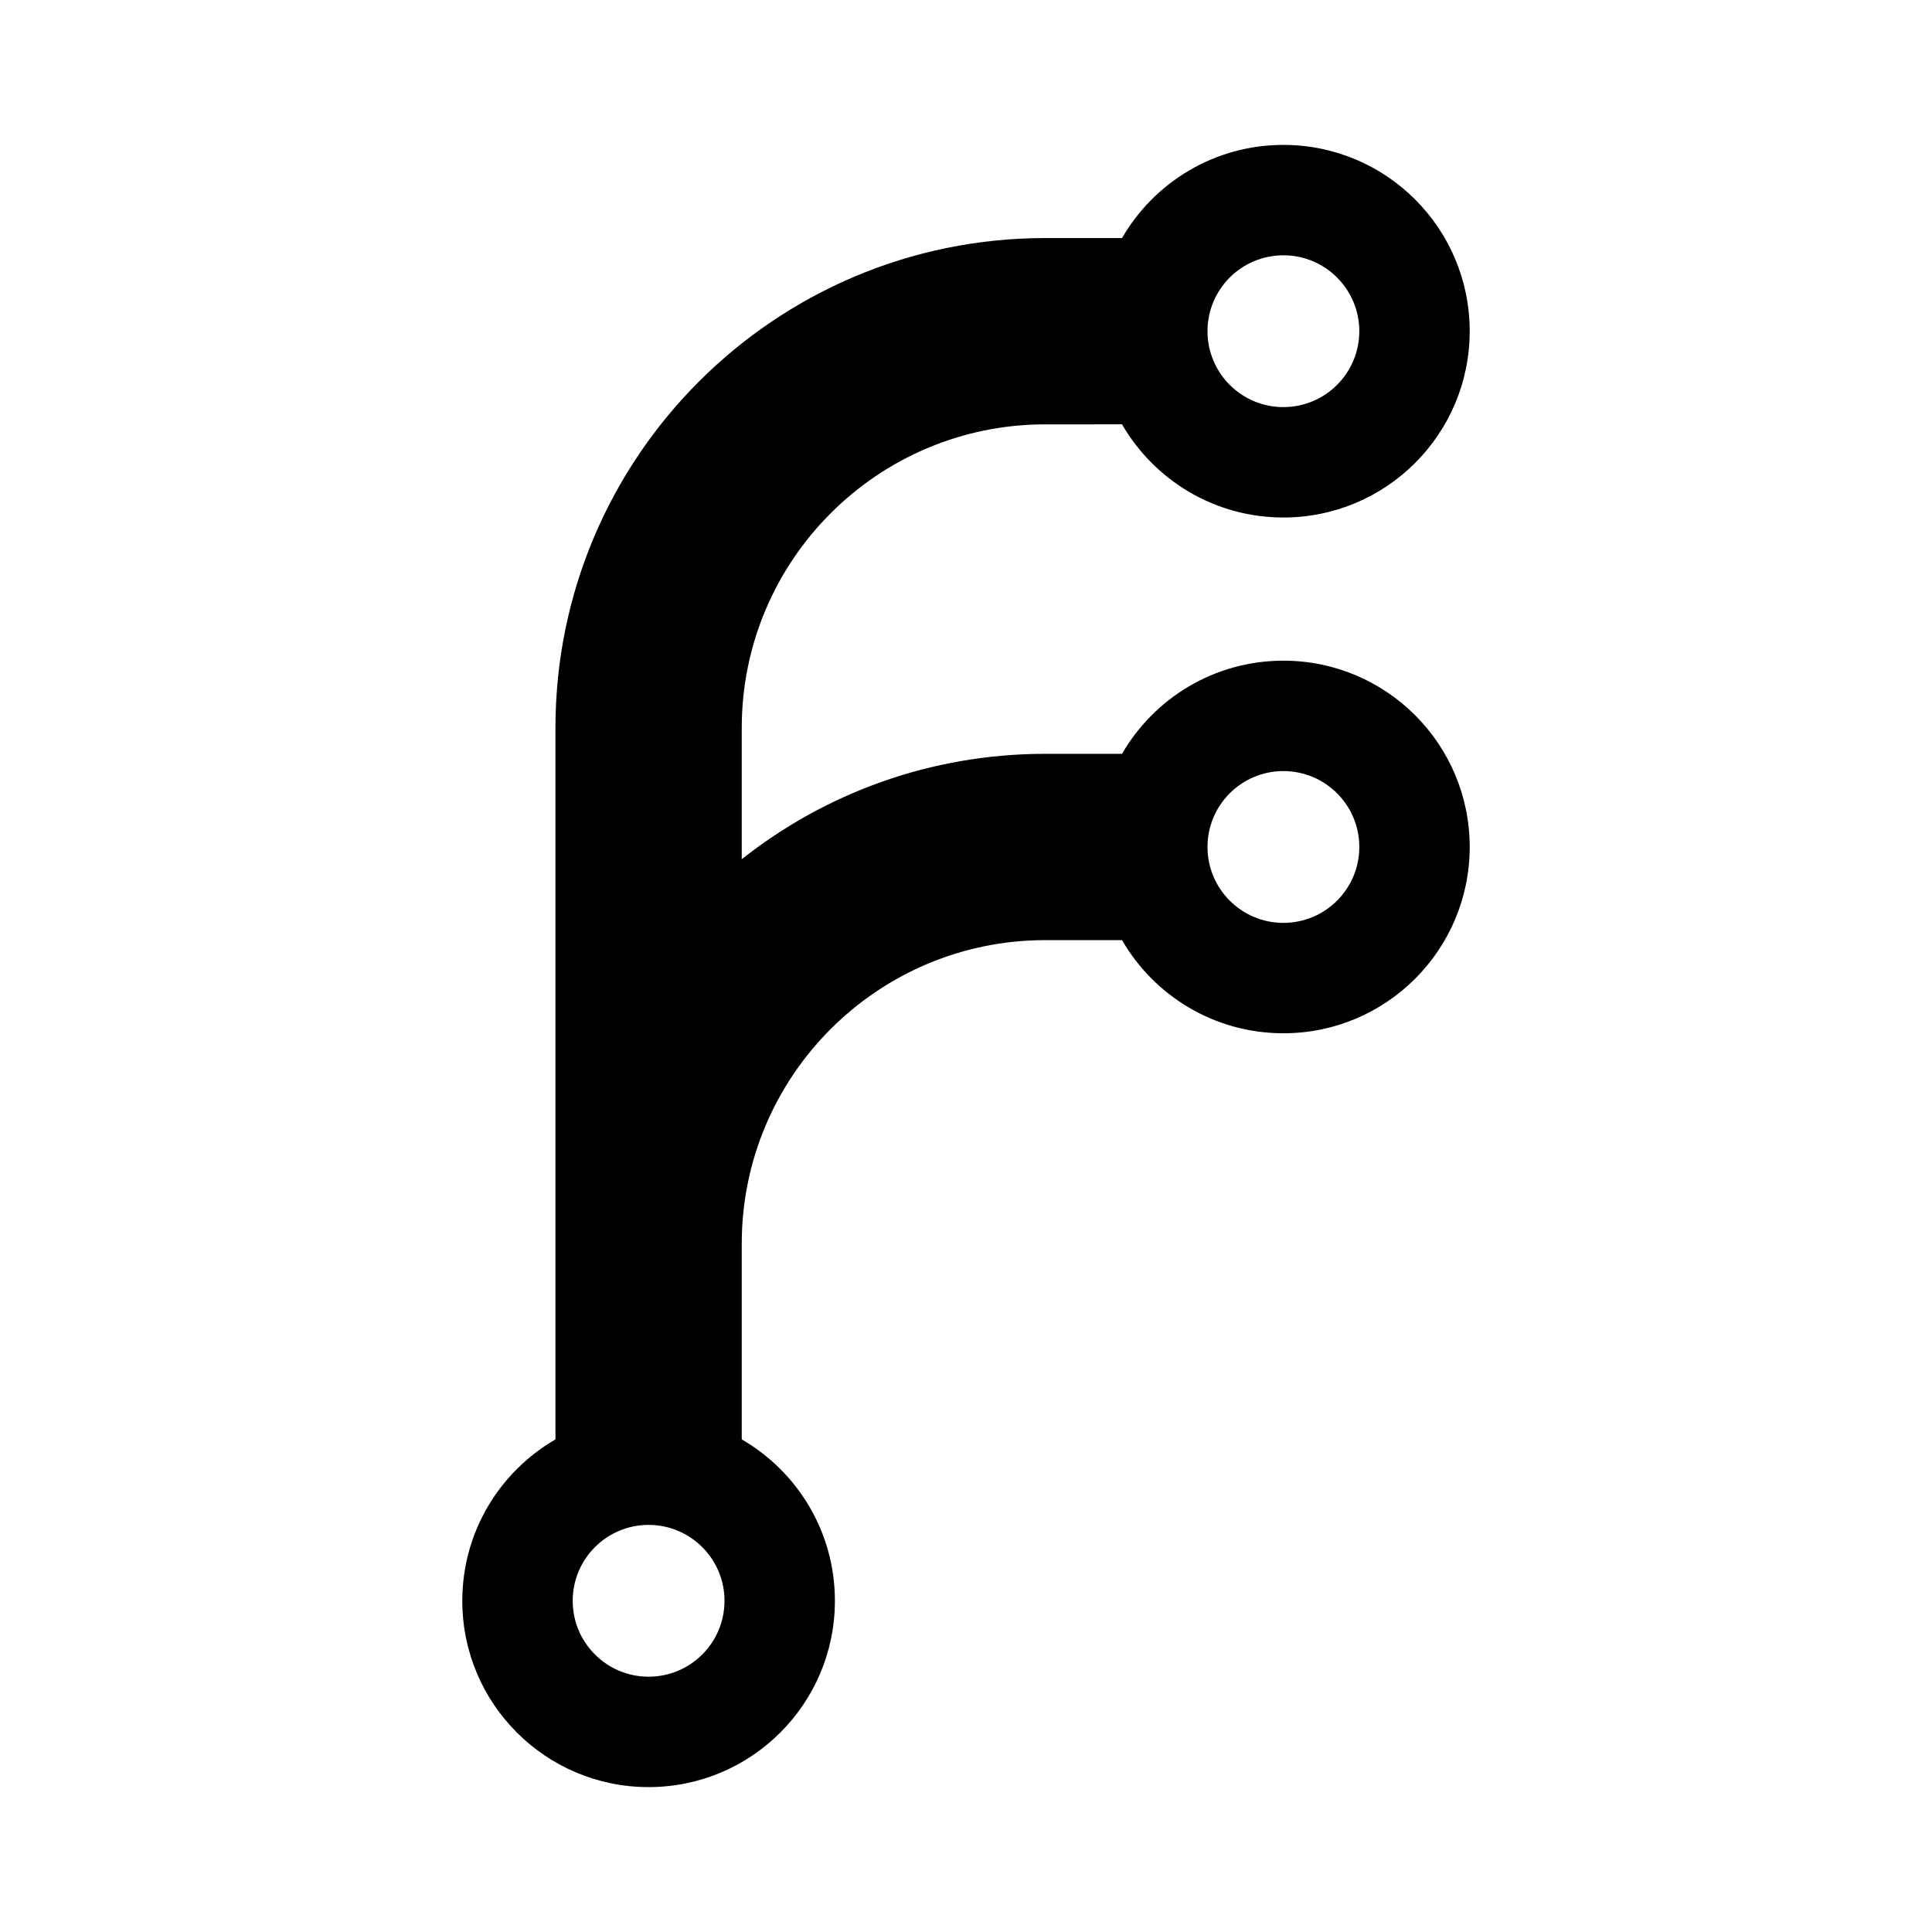 <?xml version="1.0" encoding="UTF-8"?>
<svg width="280px" height="280px" viewBox="0 0 280 280" version="1.1" xmlns="http://www.w3.org/2000/svg" xmlns:xlink="http://www.w3.org/1999/xlink">
    <g id="Forgejo" stroke="none" stroke-width="1" fill="none" fill-rule="evenodd">
        <path d="M186,21 C200.912,21 213,33.088 213,48 C213,62.912 200.912,75 186,75 C176.006,75 167.28,69.57 162.612,61.499 L151.5,61.5 C127.199,61.5 107.5,81.199 107.5,105.5 L107.498,124.525 C119.595,114.96 134.881,109.25 151.5,109.25 L162.612,109.25 C167.281,101.18 176.006,95.75 186,95.75 C200.912,95.75 213,107.838 213,122.75 C213,137.662 200.912,149.75 186,149.75 C176.006,149.75 167.28,144.32 162.612,136.249 L151.5,136.25 C127.199,136.25 107.5,155.949 107.5,180.25 L107.499,208.612 C115.57,213.28 121,222.006 121,232 C121,246.912 108.912,259 94,259 C79.088,259 67,246.912 67,232 C67,222.006 72.43,213.281 80.5,208.612 L80.5,105.5 C80.5,66.288 112.288,34.5 151.5,34.5 L162.612,34.5 C167.281,26.43 176.006,21 186,21 Z M94,221 C87.925,221 83,225.925 83,232 C83,238.075 87.925,243 94,243 C100.075,243 105,238.075 105,232 C105,225.925 100.075,221 94,221 Z M186,111.75 C179.925,111.75 175,116.675 175,122.75 C175,128.825 179.925,133.75 186,133.75 C192.075,133.75 197,128.825 197,122.75 C197,116.675 192.075,111.75 186,111.75 Z M186,37 C179.925,37 175,41.925 175,48 C175,54.075 179.925,59 186,59 C192.075,59 197,54.075 197,48 C197,41.925 192.075,37 186,37 Z" id="Shape" fill="currentColor" fill-rule="nonzero"></path>
    </g>
</svg>